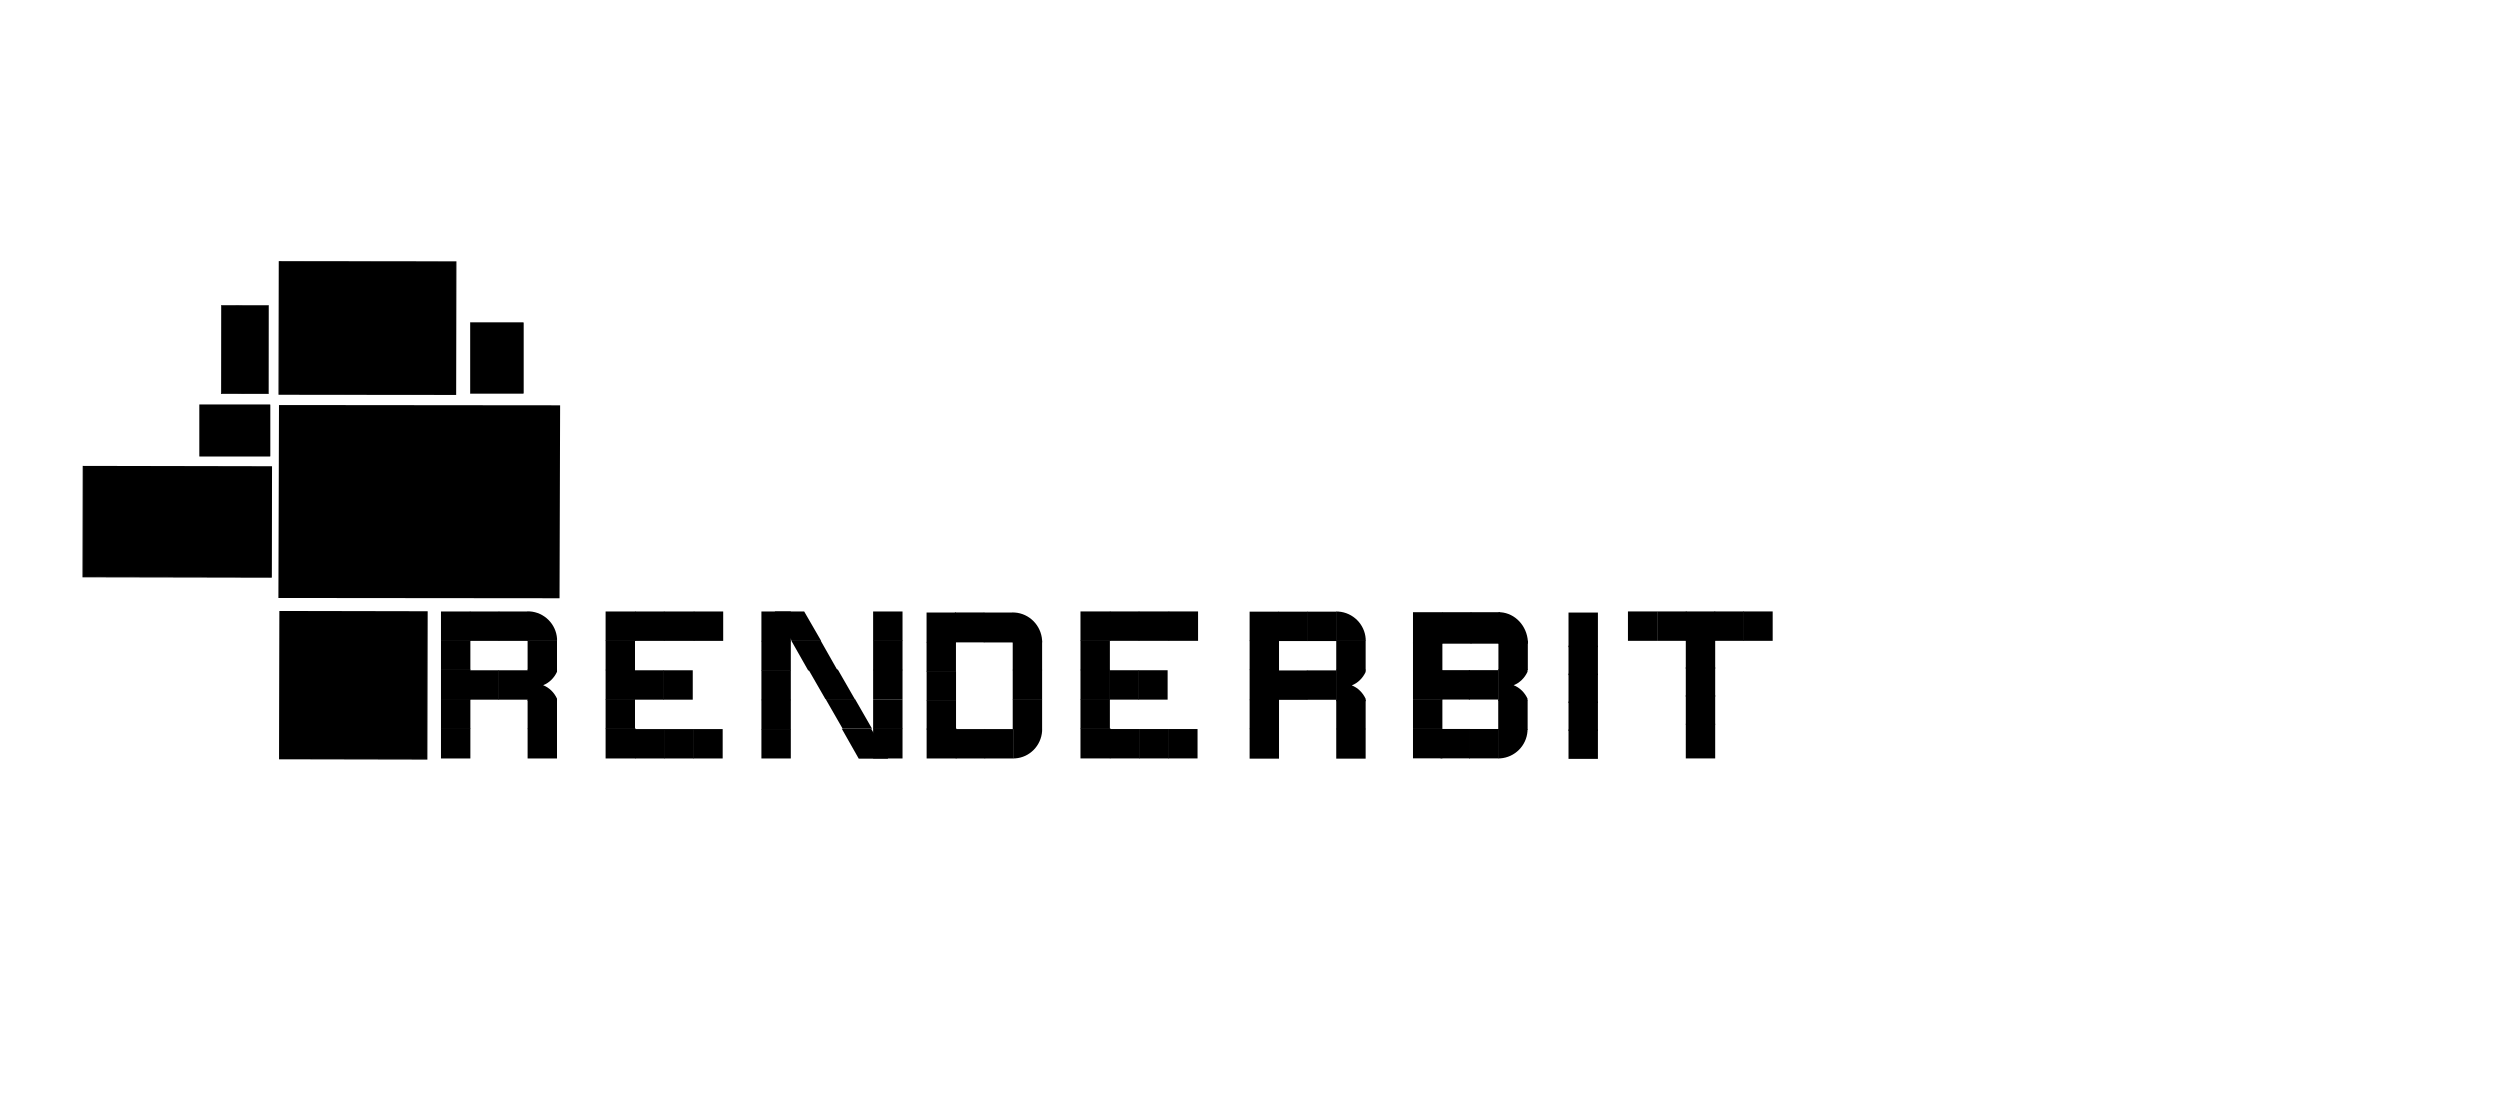 <?xml version="1.0" encoding="UTF-8" standalone="no"?>
<!-- Created with Inkscape (http://www.inkscape.org/) -->

<svg
   xmlns:dc="http://purl.org/dc/elements/1.1/"
   xmlns:cc="http://creativecommons.org/ns#"
   xmlns:rdf="http://www.w3.org/1999/02/22-rdf-syntax-ns#"
   xmlns:svg="http://www.w3.org/2000/svg"
   xmlns="http://www.w3.org/2000/svg"
   xmlns:sodipodi="http://sodipodi.sourceforge.net/DTD/sodipodi-0.dtd"
   xmlns:inkscape="http://www.inkscape.org/namespaces/inkscape"
   width="1700.787"
   height="744.094"
   id="svg3109"
   version="1.1"
   inkscape:version="0.48.4 r9939"
   sodipodi:docname="renderbit.svg">
  <defs
     id="defs3111" />
  <sodipodi:namedview
     inkscape:document-units="mm"
     pagecolor="#ffffff"
     bordercolor="#666666"
     borderopacity="1.0"
     inkscape:pageopacity="0.0"
     inkscape:pageshadow="2"
     inkscape:zoom="0.86831675"
     inkscape:cx="669.10486"
     inkscape:cy="357.77857"
     inkscape:current-layer="layer1"
     id="namedview3113"
     showgrid="false"
     inkscape:window-width="1366"
     inkscape:window-height="706"
     inkscape:window-x="-8"
     inkscape:window-y="-8"
     inkscape:window-maximized="1"
     showguides="true"
     inkscape:guide-bbox="true"
     inkscape:snap-nodes="false"
     units="mm"
     fit-margin-bottom="1.3"
     inkscape:snap-global="false">
    <sodipodi:guide
       orientation="0,1"
       position="1109.042,228.027"
       id="guide3444" />
  </sodipodi:namedview>
  <g
     inkscape:label="Layer 1"
     inkscape:groupmode="layer"
     id="layer1"
     transform="translate(0,-2.1682813e-5)">
    <rect
       style="fill:#000000;fill-rule:evenodd;stroke:#000000;stroke-width:0.909px;stroke-linecap:butt;stroke-linejoin:miter;stroke-opacity:1;fill-opacity:1"
       id="rect3126"
       width="100"
       height="100"
       x="191.334"
       y="415.728"
       transform="matrix(1,0.002,-0.002,1,0,0)" />
    <rect
       style="fill:#000000;fill-rule:evenodd;stroke:none;stroke-width:0.153px;stroke-linecap:butt;stroke-linejoin:miter;stroke-opacity:1;opacity:1;fill-opacity:1"
       id="rect3126-3"
       width="20"
       height="20"
       x="300"
       y="416" />
    <rect
       style="fill:#000000;fill-rule:evenodd;stroke:none;fill-opacity:1"
       id="rect3126-3-6"
       width="20"
       height="20"
       x="319.645"
       y="416" />
    <rect
       style="fill:#000000;fill-rule:evenodd;stroke:none;fill-opacity:1"
       id="rect3126-3-8"
       width="20"
       height="20"
       x="339.293"
       y="416" />
    <rect
       style="fill:#000000;fill-rule:evenodd;stroke:none;fill-opacity:1"
       id="rect3126-3-7"
       width="20"
       height="20.089"
       x="300"
       y="435.645" />
    <rect
       style="fill:#000000;fill-rule:evenodd;stroke:none;fill-opacity:1"
       id="rect3126-3-71"
       width="20"
       height="20.796"
       x="300"
       y="455.382" />
    <rect
       style="fill:#000000;fill-rule:evenodd;stroke:none;fill-opacity:1"
       id="rect3126-3-2"
       width="20"
       height="20.089"
       x="300"
       y="475.822" />
    <rect
       style="fill:#000000;fill-rule:evenodd;stroke:none;fill-opacity:1"
       id="rect3126-3-60"
       width="20"
       height="20.441"
       x="300"
       y="495.559" />
    <rect
       style="fill:#000000;fill-rule:evenodd;stroke:none;stroke-width:0.153px;stroke-linecap:butt;stroke-linejoin:miter;stroke-opacity:1;fill-opacity:1"
       id="rect3126-3-4"
       width="20"
       height="20"
       x="518"
       y="496" />
    <rect
       style="fill:#000000;fill-rule:evenodd;stroke:none;fill-opacity:1"
       id="rect3126-3-9"
       width="19.998"
       height="20.354"
       x="630.354"
       y="416.709" />
    <rect
       style="fill:#000000;fill-rule:evenodd;stroke:none;fill-opacity:1"
       id="rect3126-3-46"
       width="20"
       height="20"
       x="319.291"
       y="456" />
    <rect
       style="fill:#000000;fill-rule:evenodd;stroke:none;fill-opacity:1"
       id="rect3126-3-0"
       width="20.353"
       height="20"
       x="338.935"
       y="456" />
    <rect
       style="fill:#000000;fill-rule:evenodd;stroke:none;fill-opacity:1"
       id="rect3126-3-0-3"
       width="20"
       height="20.353"
       x="518"
       y="476.001" />
    <rect
       style="fill:#000000;fill-rule:evenodd;stroke:none;fill-opacity:1"
       id="rect3126-3-0-6"
       width="20"
       height="20"
       x="358.937"
       y="476" />
    <rect
       style="fill:#000000;fill-rule:evenodd;stroke:none;fill-opacity:1"
       id="rect3126-3-0-4"
       width="20"
       height="20.353"
       x="358.937"
       y="495.647" />
    <rect
       style="fill:#000000;fill-rule:evenodd;stroke:none;fill-opacity:1"
       id="rect3126-3-0-5"
       width="20"
       height="20.353"
       x="358.937"
       y="435.647" />
    <rect
       style="fill:#000000;fill-rule:evenodd;stroke:none;fill-opacity:1"
       id="rect3126-3-0-8"
       width="20.353"
       height="20"
       x="412"
       y="416" />
    <rect
       style="fill:#000000;fill-rule:evenodd;stroke:none;fill-opacity:1"
       id="rect3126-3-0-81"
       width="20"
       height="20.353"
       x="518"
       y="456.001" />
    <rect
       style="fill:#000000;fill-rule:evenodd;stroke:none;fill-opacity:1"
       id="rect3126-3-0-21"
       width="20"
       height="20"
       x="432"
       y="416" />
    <rect
       style="fill:#000000;fill-rule:evenodd;stroke:none;fill-opacity:1"
       id="rect3126-3-0-49"
       width="20.707"
       height="20"
       x="451.644"
       y="416" />
    <rect
       style="fill:#000000;fill-rule:evenodd;stroke:none;stroke-width:0.153px;stroke-linecap:butt;stroke-linejoin:miter;stroke-opacity:1;fill-opacity:1"
       id="rect3126-3-0-82"
       width="20"
       height="20"
       x="472"
       y="416" />
    <rect
       style="fill:#000000;fill-rule:evenodd;stroke:none;fill-opacity:1"
       id="rect3126-3-0-45"
       width="20"
       height="20.353"
       x="412"
       y="435.647" />
    <rect
       style="fill:#000000;fill-rule:evenodd;stroke:none;fill-opacity:1"
       id="rect3126-3-0-29"
       width="19.998"
       height="20.353"
       x="412"
       y="455.647" />
    <rect
       style="fill:#000000;fill-rule:evenodd;stroke:none;fill-opacity:1"
       id="rect3126-3-0-9"
       width="20"
       height="20.177"
       x="412"
       y="475.645" />
    <rect
       style="fill:#000000;fill-rule:evenodd;stroke:none;fill-opacity:1"
       id="rect3126-3-0-83"
       width="20.353"
       height="20.533"
       x="412"
       y="495.467" />
    <rect
       style="fill:#000000;fill-rule:evenodd;stroke:none;fill-opacity:1"
       id="rect3126-3-0-86"
       width="19.998"
       height="20.353"
       x="630.354"
       y="436.709" />
    <rect
       style="fill:#000000;fill-rule:evenodd;stroke:none;stroke-width:0.164px;stroke-linecap:butt;stroke-linejoin:miter;stroke-opacity:1;fill-opacity:1"
       id="rect3126-3-0-98"
       width="20"
       height="23.094"
       x="286.914"
       y="480.355"
       transform="matrix(1,0,0.5,0.866,0,0)" />
    <rect
       style="fill:#000000;fill-rule:evenodd;stroke:none;fill-opacity:1"
       id="rect3126-3-0-66"
       width="20"
       height="20"
       x="431.646"
       y="456" />
    <rect
       style="fill:#000000;fill-rule:evenodd;stroke:none;fill-opacity:1"
       id="rect3126-3-0-23"
       width="20"
       height="20"
       x="451.29"
       y="456" />
    <rect
       style="fill:#000000;fill-rule:evenodd;stroke:none;fill-opacity:1"
       id="rect3126-3-0-826"
       width="20.353"
       height="20"
       x="432"
       y="496" />
    <rect
       style="fill:#000000;fill-rule:evenodd;stroke:none;stroke-width:0.153px;stroke-linecap:butt;stroke-linejoin:miter;stroke-opacity:1;fill-opacity:1"
       id="rect3126-3-0-27"
       width="20"
       height="20"
       x="452"
       y="496" />
    <rect
       style="fill:#000000;fill-rule:evenodd;stroke:none;fill-opacity:1"
       id="rect3126-3-0-57"
       width="20"
       height="20"
       x="471.646"
       y="496.001" />
    <rect
       style="fill:#000000;fill-rule:evenodd;stroke:none;fill-opacity:1"
       id="rect3126-3-0-827"
       width="20"
       height="20.353"
       x="518"
       y="436.001" />
    <rect
       style="fill:#000000;fill-rule:evenodd;stroke:none;fill-opacity:1"
       id="rect3126-3-0-80"
       width="20"
       height="20.353"
       x="518"
       y="416.001" />
    <rect
       style="fill:#000000;fill-rule:evenodd;stroke:#000000;stroke-width:1.26px;stroke-linecap:butt;stroke-linejoin:miter;stroke-opacity:1;fill-opacity:1"
       id="rect3126-2"
       width="190"
       height="130"
       x="191.252"
       y="275.995"
       transform="matrix(1,9.78816e-4,-0.003,1,0,0)" />
    <rect
       style="fill:#000000;fill-rule:evenodd;stroke:none;fill-opacity:1"
       id="rect3126-3-0-98-8"
       width="20"
       height="23.196"
       x="288.512"
       y="548.563"
       transform="matrix(1,0,0.498,0.867,0,0)" />
    <rect
       style="fill:#000000;fill-rule:evenodd;stroke:none;fill-opacity:1"
       id="rect3126-3-0-98-9"
       width="20"
       height="23.196"
       x="288.344"
       y="525.367"
       transform="matrix(1,0,0.498,0.867,0,0)" />
    <rect
       style="fill:#000000;fill-rule:evenodd;stroke:none;fill-opacity:1"
       id="rect3126-3-0-98-2"
       width="20"
       height="23.4"
       x="291.354"
       y="500.876"
       transform="matrix(1,0,0.493,0.87,0,0)" />
    <rect
       style="fill:#000000;fill-rule:evenodd;stroke:none;fill-opacity:1"
       id="rect3126-3-0-98-8-8"
       width="20"
       height="20.473"
       x="594"
       y="495.527" />
    <rect
       style="fill:#000000;fill-rule:evenodd;stroke:none;stroke-width:0.153px;stroke-linecap:butt;stroke-linejoin:miter;stroke-opacity:1;fill-opacity:1"
       id="rect3126-3-0-98-8-2"
       width="20"
       height="20"
       x="594"
       y="416" />
    <rect
       style="fill:#000000;fill-rule:evenodd;stroke:none;fill-opacity:1"
       id="rect3126-3-0-98-8-0"
       width="20"
       height="20.118"
       x="594"
       y="475.765" />
    <rect
       style="fill:#000000;fill-rule:evenodd;stroke:none;fill-opacity:1"
       id="rect3126-3-0-98-8-5"
       width="20"
       height="20.118"
       x="594"
       y="455.647" />
    <rect
       style="fill:#000000;fill-rule:evenodd;stroke:none;fill-opacity:1"
       id="rect3126-3-0-98-8-52"
       width="20"
       height="20.353"
       x="594"
       y="435.647" />
    <rect
       style="fill:#000000;fill-rule:evenodd;stroke:none;fill-opacity:1"
       id="rect3126-3-0-86-7"
       width="20"
       height="20.354"
       x="649.644"
       y="416.665" />
    <rect
       style="fill:#000000;fill-rule:evenodd;stroke:none;fill-opacity:1"
       id="rect3126-3-0-86-6"
       width="20.353"
       height="20.353"
       x="630.4"
       y="495.647" />
    <rect
       style="fill:#000000;fill-rule:evenodd;stroke:none;fill-opacity:1"
       id="rect3126-3-0-86-78"
       width="20"
       height="20"
       x="630.4"
       y="476.354" />
    <rect
       style="fill:#000000;fill-rule:evenodd;stroke:none;fill-opacity:1"
       id="rect3126-3-0-86-781"
       width="20"
       height="20"
       x="630.4"
       y="456.709" />
    <rect
       style="fill:#000000;fill-rule:evenodd;stroke:none;fill-opacity:1"
       id="rect3126-3-0-86-60"
       width="20"
       height="20"
       x="688.964"
       y="436" />
    <rect
       style="fill:#000000;fill-rule:evenodd;stroke:none;fill-opacity:1"
       id="rect3126-3-0-86-90"
       width="20"
       height="20.353"
       x="688.964"
       y="455.647" />
    <rect
       style="fill:#000000;fill-rule:evenodd;stroke:none;fill-opacity:1"
       id="rect3126-3-0-86-07"
       width="20"
       height="20.354"
       x="669.292"
       y="416.713" />
    <rect
       style="fill:#000000;fill-rule:evenodd;stroke:none;fill-opacity:1"
       id="rect3126-3-0-86-2"
       width="20"
       height="20.353"
       x="688.964"
       y="475.71" />
    <rect
       style="fill:#000000;fill-rule:evenodd;stroke:none;fill-opacity:1"
       id="rect3126-3-0-86-21"
       width="19.644"
       height="20"
       x="669.844"
       y="496" />
    <rect
       style="fill:#000000;fill-rule:evenodd;stroke:none;fill-opacity:1"
       id="rect3126-3-0-86-4"
       width="20"
       height="20"
       x="650.2"
       y="496" />
    <rect
       style="fill:#000000;fill-rule:evenodd;stroke:#000000;stroke-width:0.877px;stroke-linecap:butt;stroke-linejoin:miter;stroke-opacity:1;fill-opacity:1"
       id="rect3126-8"
       width="120"
       height="90"
       x="190.433"
       y="177.923"
       transform="matrix(1,0.001,-0.002,1,0,0)" />
    <rect
       style="fill:#000000;fill-rule:evenodd;stroke:#000000;stroke-width:0.371px;stroke-linecap:butt;stroke-linejoin:miter;stroke-opacity:1;fill-opacity:1"
       id="rect3126-3-60-6"
       width="36"
       height="48"
       x="320.015"
       y="219.55" />
    <rect
       style="fill:#000000;fill-rule:evenodd;stroke:#000000;stroke-width:0.264px;stroke-linecap:butt;stroke-linejoin:miter;stroke-opacity:1;fill-opacity:1"
       id="rect3126-3-60-6-4"
       width="48"
       height="35"
       x="135.737"
       y="275.363" />
    <rect
       style="fill:#000000;fill-rule:evenodd;stroke:#000000;stroke-width:0.802px;stroke-linecap:butt;stroke-linejoin:miter;stroke-opacity:1;fill-opacity:1"
       id="rect3126-8-6"
       width="75"
       height="128"
       x="317.243"
       y="-185.3"
       transform="matrix(-0.002,1,-1,-0.002,0,0)" />
    <rect
       style="fill:#000000;fill-rule:evenodd;stroke:#000000;stroke-width:0.372px;stroke-linecap:butt;stroke-linejoin:miter;stroke-opacity:1;fill-opacity:1"
       id="rect3126-8-6-8"
       width="32"
       height="60"
       x="151.056"
       y="207.511"
       transform="matrix(1,0.002,-0.002,1,0,0)" />
    <rect
       style="fill:#000000;fill-rule:evenodd;stroke:none;stroke-width:0.153px;stroke-linecap:butt;stroke-linejoin:miter;stroke-opacity:1;fill-opacity:1"
       id="rect3126-3-0-86-9-3"
       width="20"
       height="20"
       x="999.4"
       y="495.942" />
    <rect
       style="fill:#000000;fill-rule:evenodd;stroke:none;fill-opacity:1"
       id="rect3126-3-0-86-9-84"
       width="20"
       height="20"
       x="980"
       y="495.924" />
    <rect
       style="fill:#000000;fill-rule:evenodd;stroke:none;fill-opacity:1"
       id="rect3126-3-44-2"
       width="20"
       height="21.415"
       x="961.273"
       y="416.492" />
    <rect
       style="fill:#000000;fill-rule:evenodd;stroke:none;fill-opacity:1"
       id="rect3126-3-6-1-3"
       width="20"
       height="21.415"
       x="981"
       y="416.492" />
    <rect
       style="fill:#000000;fill-rule:evenodd;stroke:none;fill-opacity:1"
       id="rect3126-3-8-9-2"
       width="20"
       height="21.415"
       x="1000.5"
       y="416.492" />
    <rect
       style="fill:#000000;fill-rule:evenodd;stroke:none;fill-opacity:1"
       id="rect3126-3-7-5-6"
       width="20"
       height="20"
       x="961.273"
       y="436.8" />
    <rect
       style="fill:#000000;fill-rule:evenodd;stroke:none;fill-opacity:1"
       id="rect3126-3-71-7-6"
       width="20"
       height="20"
       x="961.273"
       y="456.1" />
    <rect
       style="fill:#000000;fill-rule:evenodd;stroke:none;fill-opacity:1"
       id="rect3126-3-2-4-6"
       width="20"
       height="20"
       x="961.273"
       y="475.909" />
    <rect
       style="fill:#000000;fill-rule:evenodd;stroke:none;fill-opacity:1"
       id="rect3126-3-60-7-2"
       width="20"
       height="20"
       x="961.273"
       y="495.909" />
    <rect
       style="fill:#000000;fill-rule:evenodd;stroke:none;fill-opacity:1"
       id="rect3126-3-46-3-9"
       width="20"
       height="20"
       x="980"
       y="455.909" />
    <rect
       style="fill:#000000;fill-rule:evenodd;stroke:none;stroke-width:0.153px;stroke-linecap:butt;stroke-linejoin:miter;stroke-opacity:1;fill-opacity:1"
       id="rect3126-3-0-40-0"
       width="20"
       height="20"
       x="999.273"
       y="455.909" />
    <rect
       style="fill:#000000;fill-rule:evenodd;stroke:none;fill-opacity:1"
       id="rect3126-3-0-6-8-4"
       width="20"
       height="20"
       x="1019.273"
       y="476.5" />
    <rect
       style="fill:#000000;fill-rule:evenodd;stroke:none;fill-opacity:1"
       id="rect3126-3-0-5-5-1"
       width="20"
       height="20"
       x="1019.4"
       y="435.909" />
    <rect
       style="fill:#000000;fill-rule:evenodd;stroke:none;fill-opacity:1"
       id="rect3126-3-9-5"
       width="20"
       height="20"
       x="1127.424"
       y="415.969" />
    <rect
       style="fill:#000000;fill-rule:evenodd;stroke:none;fill-opacity:1"
       id="rect3126-3-9-1-2"
       width="20"
       height="20"
       x="1146.871"
       y="415.969" />
    <rect
       style="fill:#000000;fill-rule:evenodd;stroke:none;fill-opacity:1"
       id="rect3126-3-0-86-9-1"
       width="20"
       height="20"
       x="1146.871"
       y="434.969" />
    <rect
       style="fill:#000000;fill-rule:evenodd;stroke:none;fill-opacity:1"
       id="rect3126-3-0-86-6-9-5"
       width="20"
       height="23.542"
       x="1146.871"
       y="492.427" />
    <rect
       style="fill:#000000;fill-rule:evenodd;stroke:none;fill-opacity:1"
       id="rect3126-3-0-86-78-5-4"
       width="20"
       height="20"
       x="1146.871"
       y="472.969" />
    <rect
       style="fill:#000000;fill-rule:evenodd;stroke:none;fill-opacity:1"
       id="rect3126-3-0-86-781-5-4"
       width="20"
       height="20"
       x="1146.871"
       y="453.969" />
    <rect
       style="fill:#000000;fill-rule:evenodd;stroke:none;fill-opacity:1"
       id="rect3126-3-9-5-4"
       width="20"
       height="20"
       x="1166.364"
       y="415.969" />
    <rect
       style="fill:#000000;fill-rule:evenodd;stroke:none;fill-opacity:1"
       id="rect3126-3-9-5-2"
       width="20"
       height="20"
       x="1185.979"
       y="415.969" />
    <rect
       style="fill:#000000;fill-rule:evenodd;stroke:none;fill-opacity:1"
       id="rect3126-3-9-5-5"
       width="20"
       height="20"
       x="1107.516"
       y="415.969" />
    <rect
       y="569.86"
       x="291.741"
       height="23.4"
       width="20"
       id="rect3112"
       style="fill:#000000;fill-rule:evenodd;stroke:none;fill-opacity:1"
       transform="matrix(1,0,0.493,0.87,0,0)" />
    <path
       style="fill:#000000;fill-rule:evenodd;stroke:none;fill-opacity:1"
       d="m 358.965,415.939 0,20 20,0 0,-1.438 c -0.678,-9.95 -8.643,-17.89 -18.594,-18.562 l -1.406,0 z"
       id="path3134"
       inkscape:connector-curvature="0" />
    <path
       inkscape:connector-curvature="0"
       id="path3147"
       d="m 688.964,416.713 0,20.354 20,0 0,-1.463 c -0.678,-10.126 -8.643,-18.207 -18.594,-18.891 l -1.406,0 z"
       style="fill:#000000;fill-rule:evenodd;stroke:none;fill-opacity:1" />
    <path
       style="fill:#000000;fill-rule:evenodd;stroke:none;fill-opacity:1"
       d="m 689.318,515.939 0,-20 19.644,0 0,1.438 c -0.666,9.95 -8.489,17.89 -18.263,18.562 l -1.381,0 z"
       id="path3149"
       inkscape:connector-curvature="0" />
    <path
       inkscape:connector-curvature="0"
       id="path3153"
       d="m 1019.451,416.525 0,21.415 20,0 0,-1.539 c -0.678,-10.653 -8.643,-19.155 -18.594,-19.875 l -1.406,0 z"
       style="fill:#000000;fill-rule:evenodd;stroke:none;fill-opacity:1" />
    <path
       style="fill:#000000;fill-rule:evenodd;stroke:none;stroke-width:0.153px;stroke-linecap:butt;stroke-linejoin:miter;stroke-opacity:1;fill-opacity:1"
       d="m 1019.178,515.939 0,-20 20,0 0,1.438 c -0.678,9.95 -8.643,17.89 -18.594,18.562 l -1.406,0 z"
       id="path3155"
       inkscape:connector-curvature="0" />
    <path
       style="fill:#000000;fill-rule:evenodd;stroke:none;fill-opacity:1"
       d="m 358.951,455.421 0,10.426 0,0.63 0,10.426 19.991,0 0,-1.609 c -1.962,-4.224 -5.331,-7.521 -9.433,-9.132 4.102,-1.611 7.472,-4.908 9.433,-9.132 l 0,-1.609 -19.991,0 z"
       id="rect3126-3-0-2"
       inkscape:connector-curvature="0" />
    <path
       style="fill:#000000;fill-rule:evenodd;stroke:none;stroke-width:0.161px;stroke-linecap:butt;stroke-linejoin:miter;stroke-opacity:1;fill-opacity:1"
       d="m 1019.2,455.421 0,10.426 0,0.63 0,10.426 19.991,0 0,-1.609 c -1.962,-4.224 -5.33,-7.521 -9.433,-9.132 4.102,-1.611 7.471,-4.908 9.433,-9.132 l 0,-1.609 -19.991,0 z"
       id="path3254"
       inkscape:connector-curvature="0" />
    <rect
       style="fill:#000000;fill-rule:evenodd;stroke:none;fill-opacity:1"
       id="rect3126-3-9-1-2-1"
       width="20"
       height="23.542"
       x="1067.084"
       y="416.732" />
    <rect
       style="fill:#000000;fill-rule:evenodd;stroke:none;fill-opacity:1"
       id="rect3126-3-0-86-9-1-7"
       width="20"
       height="20"
       x="1067.084"
       y="439.273" />
    <rect
       style="fill:#000000;fill-rule:evenodd;stroke:none;fill-opacity:1"
       id="rect3126-3-0-86-6-9-5-4"
       width="20"
       height="20"
       x="1067.084"
       y="496.274" />
    <rect
       style="fill:#000000;fill-rule:evenodd;stroke:none;fill-opacity:1"
       id="rect3126-3-0-86-78-5-4-0"
       width="20"
       height="20"
       x="1067.084"
       y="477.274" />
    <rect
       style="fill:#000000;fill-rule:evenodd;stroke:none;fill-opacity:1"
       id="rect3126-3-0-86-781-5-4-9"
       width="20"
       height="20"
       x="1067.084"
       y="458.274" />
    <rect
       style="fill:#000000;fill-rule:evenodd;stroke:none;fill-opacity:1"
       id="rect3126-3-0-8-4"
       width="20.353"
       height="20"
       x="735.063"
       y="415.97" />
    <rect
       style="fill:#000000;fill-rule:evenodd;stroke:none;fill-opacity:1"
       id="rect3126-3-0-21-8"
       width="20"
       height="20"
       x="755.063"
       y="415.97" />
    <rect
       style="fill:#000000;fill-rule:evenodd;stroke:none;fill-opacity:1"
       id="rect3126-3-0-49-8"
       width="20.707"
       height="20"
       x="774.707"
       y="415.97" />
    <rect
       style="fill:#000000;fill-rule:evenodd;stroke:none;fill-opacity:1"
       id="rect3126-3-0-82-2"
       width="20"
       height="20"
       x="795.063"
       y="415.97" />
    <rect
       style="fill:#000000;fill-rule:evenodd;stroke:none;fill-opacity:1"
       id="rect3126-3-0-45-4"
       width="20"
       height="20.353"
       x="735.063"
       y="435.617" />
    <rect
       style="fill:#000000;fill-rule:evenodd;stroke:none;fill-opacity:1"
       id="rect3126-3-0-29-55"
       width="19.998"
       height="20.353"
       x="735.063"
       y="455.617" />
    <rect
       style="fill:#000000;fill-rule:evenodd;stroke:none;fill-opacity:1"
       id="rect3126-3-0-9-1"
       width="20"
       height="20.177"
       x="735.063"
       y="475.615" />
    <rect
       style="fill:#000000;fill-rule:evenodd;stroke:none;fill-opacity:1"
       id="rect3126-3-0-83-71"
       width="20.353"
       height="20.533"
       x="735.063"
       y="495.436" />
    <rect
       style="fill:#000000;fill-rule:evenodd;stroke:none;fill-opacity:1"
       id="rect3126-3-0-66-1"
       width="20"
       height="20"
       x="754.708"
       y="455.97" />
    <rect
       style="fill:#000000;fill-rule:evenodd;stroke:none;fill-opacity:1"
       id="rect3126-3-0-23-5"
       width="20"
       height="20"
       x="774.353"
       y="455.97" />
    <rect
       style="fill:#000000;fill-rule:evenodd;stroke:none;fill-opacity:1"
       id="rect3126-3-0-826-2"
       width="20.353"
       height="20"
       x="755.063"
       y="495.97" />
    <rect
       style="fill:#000000;fill-rule:evenodd;stroke:none;fill-opacity:1"
       id="rect3126-3-0-27-7"
       width="20"
       height="20"
       x="775.063"
       y="495.97" />
    <rect
       style="fill:#000000;fill-rule:evenodd;stroke:none;fill-opacity:1"
       id="rect3126-3-0-57-61"
       width="20"
       height="20"
       x="794.709"
       y="495.971" />
    <rect
       style="fill:#000000;fill-rule:evenodd;stroke:none;fill-opacity:1"
       id="rect3126-3-42"
       width="20"
       height="20"
       x="850.131"
       y="416.116" />
    <rect
       style="fill:#000000;fill-rule:evenodd;stroke:none;fill-opacity:1"
       id="rect3126-3-6-3"
       width="20"
       height="20"
       x="869.776"
       y="416.116" />
    <rect
       style="fill:#000000;fill-rule:evenodd;stroke:none;fill-opacity:1"
       id="rect3126-3-8-2"
       width="20"
       height="20"
       x="889.424"
       y="416.116" />
    <rect
       style="fill:#000000;fill-rule:evenodd;stroke:none;fill-opacity:1"
       id="rect3126-3-7-2"
       width="20"
       height="20.089"
       x="850.131"
       y="435.761" />
    <rect
       style="fill:#000000;fill-rule:evenodd;stroke:none;fill-opacity:1"
       id="rect3126-3-71-1"
       width="20"
       height="20.796"
       x="850.131"
       y="455.498" />
    <rect
       style="fill:#000000;fill-rule:evenodd;stroke:none;fill-opacity:1"
       id="rect3126-3-2-6"
       width="20"
       height="20.089"
       x="850.131"
       y="475.939" />
    <rect
       style="fill:#000000;fill-rule:evenodd;stroke:none;fill-opacity:1"
       id="rect3126-3-60-8"
       width="20"
       height="20.441"
       x="850.131"
       y="495.675" />
    <rect
       style="fill:#000000;fill-rule:evenodd;stroke:none;fill-opacity:1"
       id="rect3126-3-46-5"
       width="20"
       height="20"
       x="869.422"
       y="456.116" />
    <rect
       style="fill:#000000;fill-rule:evenodd;stroke:none;fill-opacity:1"
       id="rect3126-3-0-7"
       width="20.353"
       height="20"
       x="889.066"
       y="456.065" />
    <rect
       style="fill:#000000;fill-rule:evenodd;stroke:none;fill-opacity:1"
       id="rect3126-3-0-6-6"
       width="20"
       height="20"
       x="909.067"
       y="476.116" />
    <rect
       style="fill:#000000;fill-rule:evenodd;stroke:none;fill-opacity:1"
       id="rect3126-3-0-4-1"
       width="20"
       height="20.353"
       x="909.067"
       y="495.763" />
    <rect
       style="fill:#000000;fill-rule:evenodd;stroke:none;fill-opacity:1"
       id="rect3126-3-0-5-8"
       width="20"
       height="20.353"
       x="909.068"
       y="435.763" />
    <path
       style="fill:#000000;fill-rule:evenodd;stroke:none;fill-opacity:1"
       d="m 909.096,416.056 0,20 20,0 0,-1.438 c -0.678,-9.95 -8.643,-17.89 -18.594,-18.562 l -1.406,0 z"
       id="path3134-9"
       inkscape:connector-curvature="0" />
    <path
       style="fill:#000000;fill-rule:evenodd;stroke:none;fill-opacity:1"
       d="m 909.082,455.537 0,10.426 0,0.63 0,10.426 19.991,0 0,-1.609 c -1.962,-4.224 -5.331,-7.521 -9.433,-9.132 4.102,-1.611 7.472,-4.908 9.433,-9.132 l 0,-1.609 -19.991,0 z"
       id="rect3126-3-0-2-2"
       inkscape:connector-curvature="0" />
  </g>
</svg>
